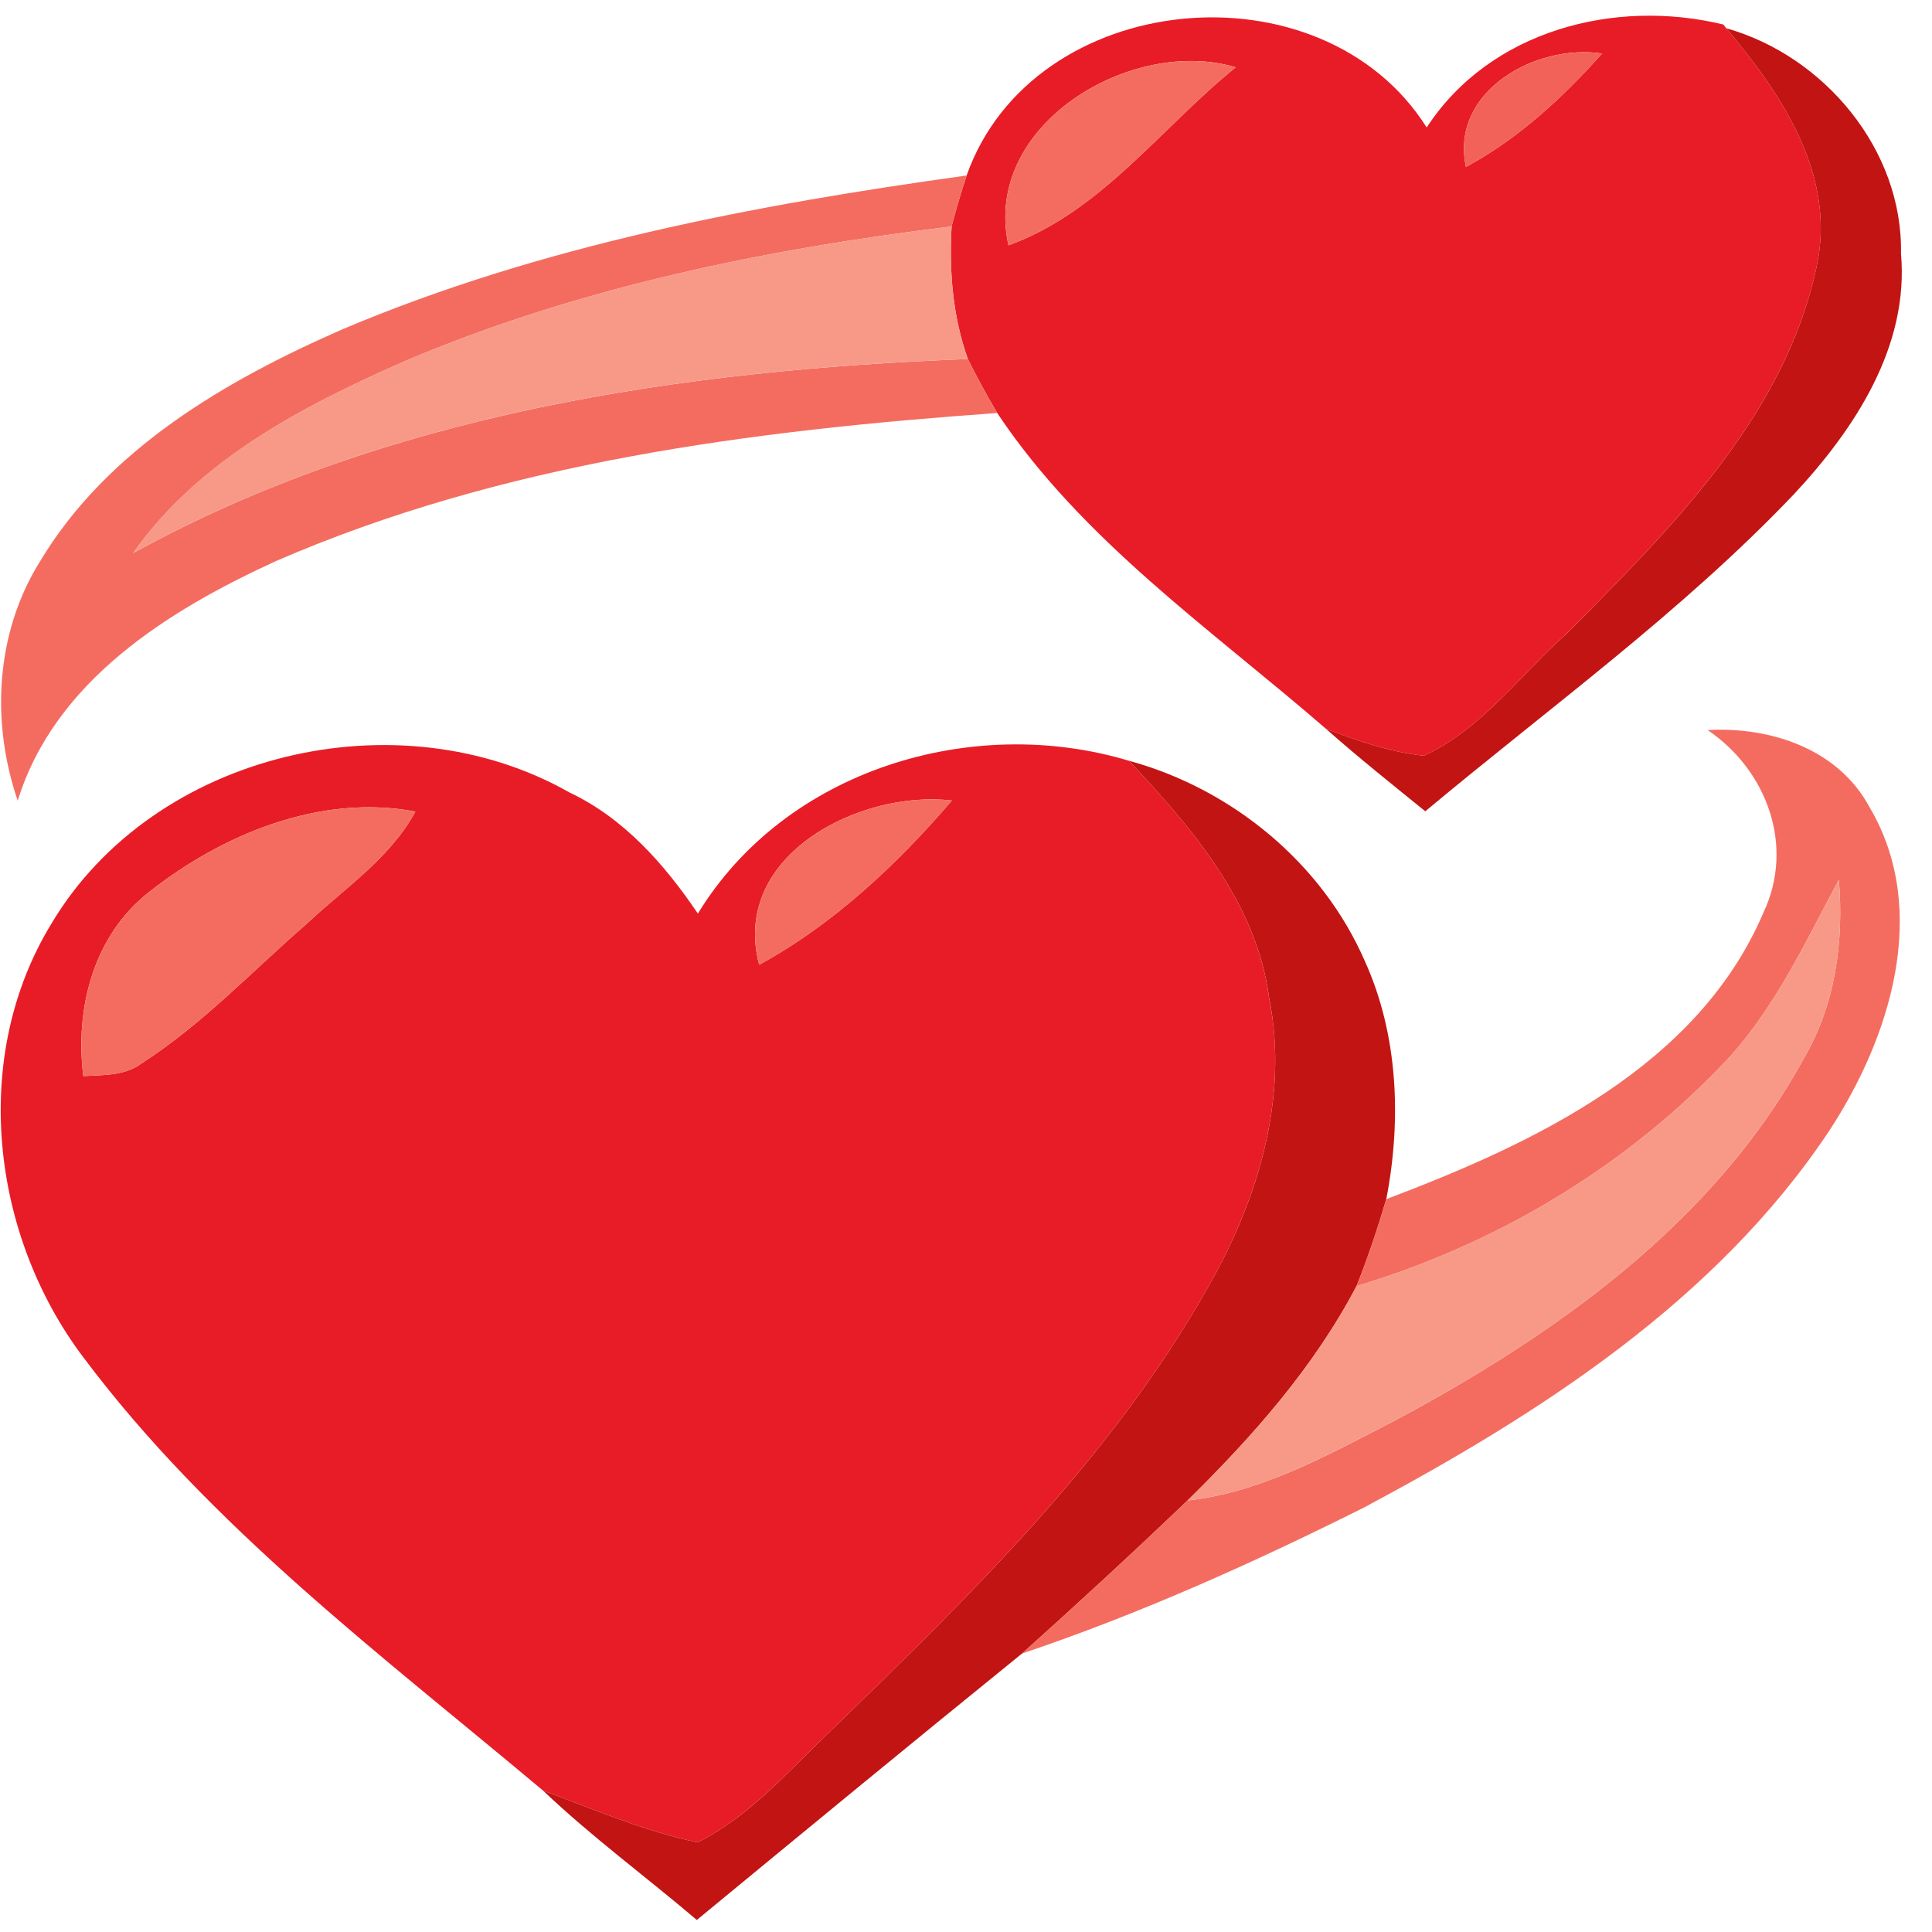 <svg width="40px" height="40px" viewBox="0 0 40 40" version="1.1" xmlns="http://www.w3.org/2000/svg" xmlns:xlink="http://www.w3.org/1999/xlink">
    <!-- Generator: Sketch 48.1 (47250) - http://www.bohemiancoding.com/sketch -->
    <desc>Created with Sketch.</desc>
    <defs></defs>
    <g id="Extras" stroke="none" stroke-width="1" fill="none" fill-rule="evenodd">
        <g id="icebreaker-overlay" transform="translate(-168, -179)">
            <g id="Group-13">
                <g id="Group-11" transform="translate(41, 40)">
                    <g id="Group-8" transform="translate(0, 139)">
                        <g id="heart3" transform="translate(127, 0)">
                            <rect id="Rectangle" x="0" y="0" width="40" height="40"></rect>
                            <g id="#e81c27ff" fill="#E81C27" fill-rule="nonzero">
                                <path d="M20.013,3.633 C21.384,-0.239 27.361,-0.81 29.538,2.639 C30.849,0.63 33.43,-0.039 35.682,0.508 L35.738,0.584 C36.895,1.957 38.03,3.643 37.607,5.538 C36.944,8.62 34.59,10.941 32.452,13.102 C31.482,13.964 30.682,15.092 29.482,15.646 C28.78,15.574 28.111,15.338 27.456,15.092 C25.085,13.036 22.41,11.197 20.646,8.551 C20.43,8.187 20.226,7.813 20.039,7.433 C19.725,6.557 19.649,5.616 19.702,4.689 C19.793,4.334 19.898,3.984 20.013,3.633 Z M30.351,3.456 C31.439,2.869 32.351,2.023 33.17,1.108 C31.81,0.898 30.013,1.885 30.351,3.456 Z M20.879,5.079 C22.79,4.39 24.043,2.639 25.584,1.393 C23.436,0.748 20.325,2.58 20.879,5.079 Z" id="Shape"></path>
                                <path d="M1.072,19.111 C3.187,15.574 8.239,14.39 11.79,16.407 C12.921,16.941 13.761,17.898 14.449,18.915 C16.259,15.944 20.115,14.77 23.374,15.751 C24.679,17.141 26.016,18.695 26.275,20.659 C26.692,22.734 26.036,24.859 25.007,26.656 C23.01,30.193 20.066,33.052 17.174,35.859 C16.315,36.675 15.518,37.61 14.439,38.144 C13.334,37.911 12.295,37.459 11.243,37.072 C7.915,34.279 4.357,31.616 1.728,28.105 C-0.19,25.567 -0.623,21.872 1.072,19.111 Z M3.079,18.475 C1.931,19.38 1.551,20.879 1.725,22.279 C2.144,22.256 2.593,22.275 2.944,22.007 C4.197,21.2 5.223,20.102 6.344,19.131 C7.131,18.39 8.072,17.774 8.6,16.803 C6.633,16.43 4.607,17.269 3.079,18.475 Z M15.718,19.974 C17.262,19.131 18.57,17.898 19.708,16.574 C17.807,16.348 15.118,17.711 15.718,19.974 Z" id="Shape"></path>
                            </g>
                            <g id="#c21413ff" transform="translate(11.148, 0.328)" fill="#C21413" fill-rule="nonzero">
                                <path d="M24.59,0.256 C26.623,0.83 28.252,2.774 28.21,4.925 C28.38,6.849 27.243,8.567 25.987,9.911 C23.669,12.344 20.931,14.321 18.361,16.469 C17.669,15.908 16.974,15.354 16.308,14.764 C16.964,15.01 17.633,15.246 18.334,15.318 C19.534,14.764 20.334,13.636 21.305,12.774 C23.443,10.613 25.797,8.292 26.459,5.21 C26.882,3.315 25.748,1.63 24.59,0.256 Z" id="Shape"></path>
                                <path d="M12.226,15.423 C14.354,16.003 16.226,17.538 17.111,19.574 C17.803,21.102 17.869,22.869 17.554,24.498 C17.374,25.105 17.174,25.708 16.938,26.298 C16.056,27.98 14.787,29.413 13.439,30.738 C12.315,31.813 11.17,32.869 10.01,33.908 C7.757,35.734 5.518,37.577 3.279,39.423 C2.223,38.525 1.102,37.702 0.095,36.744 C1.148,37.131 2.187,37.584 3.292,37.816 C4.37,37.282 5.167,36.348 6.026,35.531 C8.918,32.725 11.862,29.866 13.859,26.328 C14.889,24.531 15.544,22.407 15.128,20.331 C14.869,18.367 13.531,16.813 12.226,15.423 Z" id="Shape"></path>
                            </g>
                            <g id="#f36259ff" transform="translate(30.164, 0.984)" fill="#F36259" fill-rule="nonzero">
                                <path d="M0.187,2.472 C-0.151,0.902 1.646,-0.085 3.007,0.125 C2.187,1.039 1.275,1.885 0.187,2.472 Z" id="Shape"></path>
                            </g>
                            <g id="#f46c60ff" transform="translate(0, 0.984)" fill="#F46C60" fill-rule="nonzero">
                                <path d="M20.879,4.095 C20.325,1.597 23.436,-0.236 25.584,0.41 C24.043,1.656 22.79,3.407 20.879,4.095 Z" id="Shape"></path>
                                <path d="M7.098,5.83 C11.203,4.095 15.616,3.259 20.013,2.649 C19.898,3 19.793,3.351 19.702,3.705 C15.852,4.174 12.003,4.961 8.416,6.479 C6.295,7.41 4.128,8.525 2.757,10.466 C8.016,7.57 14.115,6.679 20.039,6.449 C20.226,6.83 20.43,7.203 20.646,7.567 C15.57,7.928 10.41,8.59 5.705,10.636 C3.479,11.656 1.131,13.118 0.367,15.593 C-0.19,13.967 -0.095,12.121 0.826,10.643 C2.223,8.311 4.675,6.892 7.098,5.83 Z" id="Shape"></path>
                                <path d="M35.354,14.131 C36.652,14.059 38.056,14.518 38.705,15.725 C39.97,17.862 39.134,20.505 37.869,22.433 C35.538,25.934 31.895,28.275 28.249,30.223 C25.948,31.374 23.597,32.43 21.157,33.252 C22.318,32.213 23.462,31.157 24.587,30.082 C26.118,29.911 27.475,29.148 28.823,28.456 C32.174,26.672 35.469,24.348 37.334,20.951 C38,19.826 38.177,18.511 38.072,17.23 C37.341,18.587 36.689,20.026 35.584,21.138 C33.531,23.256 30.908,24.797 28.085,25.643 C28.321,25.052 28.521,24.449 28.702,23.843 C31.761,22.685 35.151,21.098 36.511,17.908 C37.164,16.525 36.577,14.957 35.354,14.131 Z" id="Shape"></path>
                                <path d="M3.079,17.492 C4.607,16.285 6.633,15.446 8.6,15.82 C8.072,16.79 7.131,17.407 6.344,18.148 C5.223,19.118 4.197,20.216 2.944,21.023 C2.593,21.292 2.144,21.272 1.725,21.295 C1.551,19.895 1.931,18.397 3.079,17.492 Z" id="Shape"></path>
                                <path d="M15.718,18.99 C15.118,16.728 17.807,15.364 19.708,15.59 C18.57,16.915 17.262,18.148 15.718,18.99 Z" id="Shape"></path>
                            </g>
                            <g id="#f89987ff" transform="translate(2.623, 4.59)" fill="#F89987" fill-rule="nonzero">
                                <path d="M5.793,2.872 C9.38,1.354 13.23,0.567 17.079,0.098 C17.026,1.026 17.102,1.967 17.416,2.843 C11.492,3.072 5.393,3.964 0.134,6.859 C1.505,4.918 3.672,3.803 5.793,2.872 Z" id="Shape"></path>
                                <path d="M35.449,13.623 C35.554,14.905 35.377,16.22 34.711,17.344 C32.846,20.741 29.551,23.066 26.2,24.849 C24.852,25.541 23.495,26.305 21.964,26.475 C23.311,25.151 24.58,23.718 25.462,22.036 C28.285,21.19 30.908,19.649 32.961,17.531 C34.066,16.42 34.718,14.98 35.449,13.623 Z" id="Shape"></path>
                            </g>
                        </g>
                    </g>
                </g>
            </g>
        </g>
    </g>
</svg>
